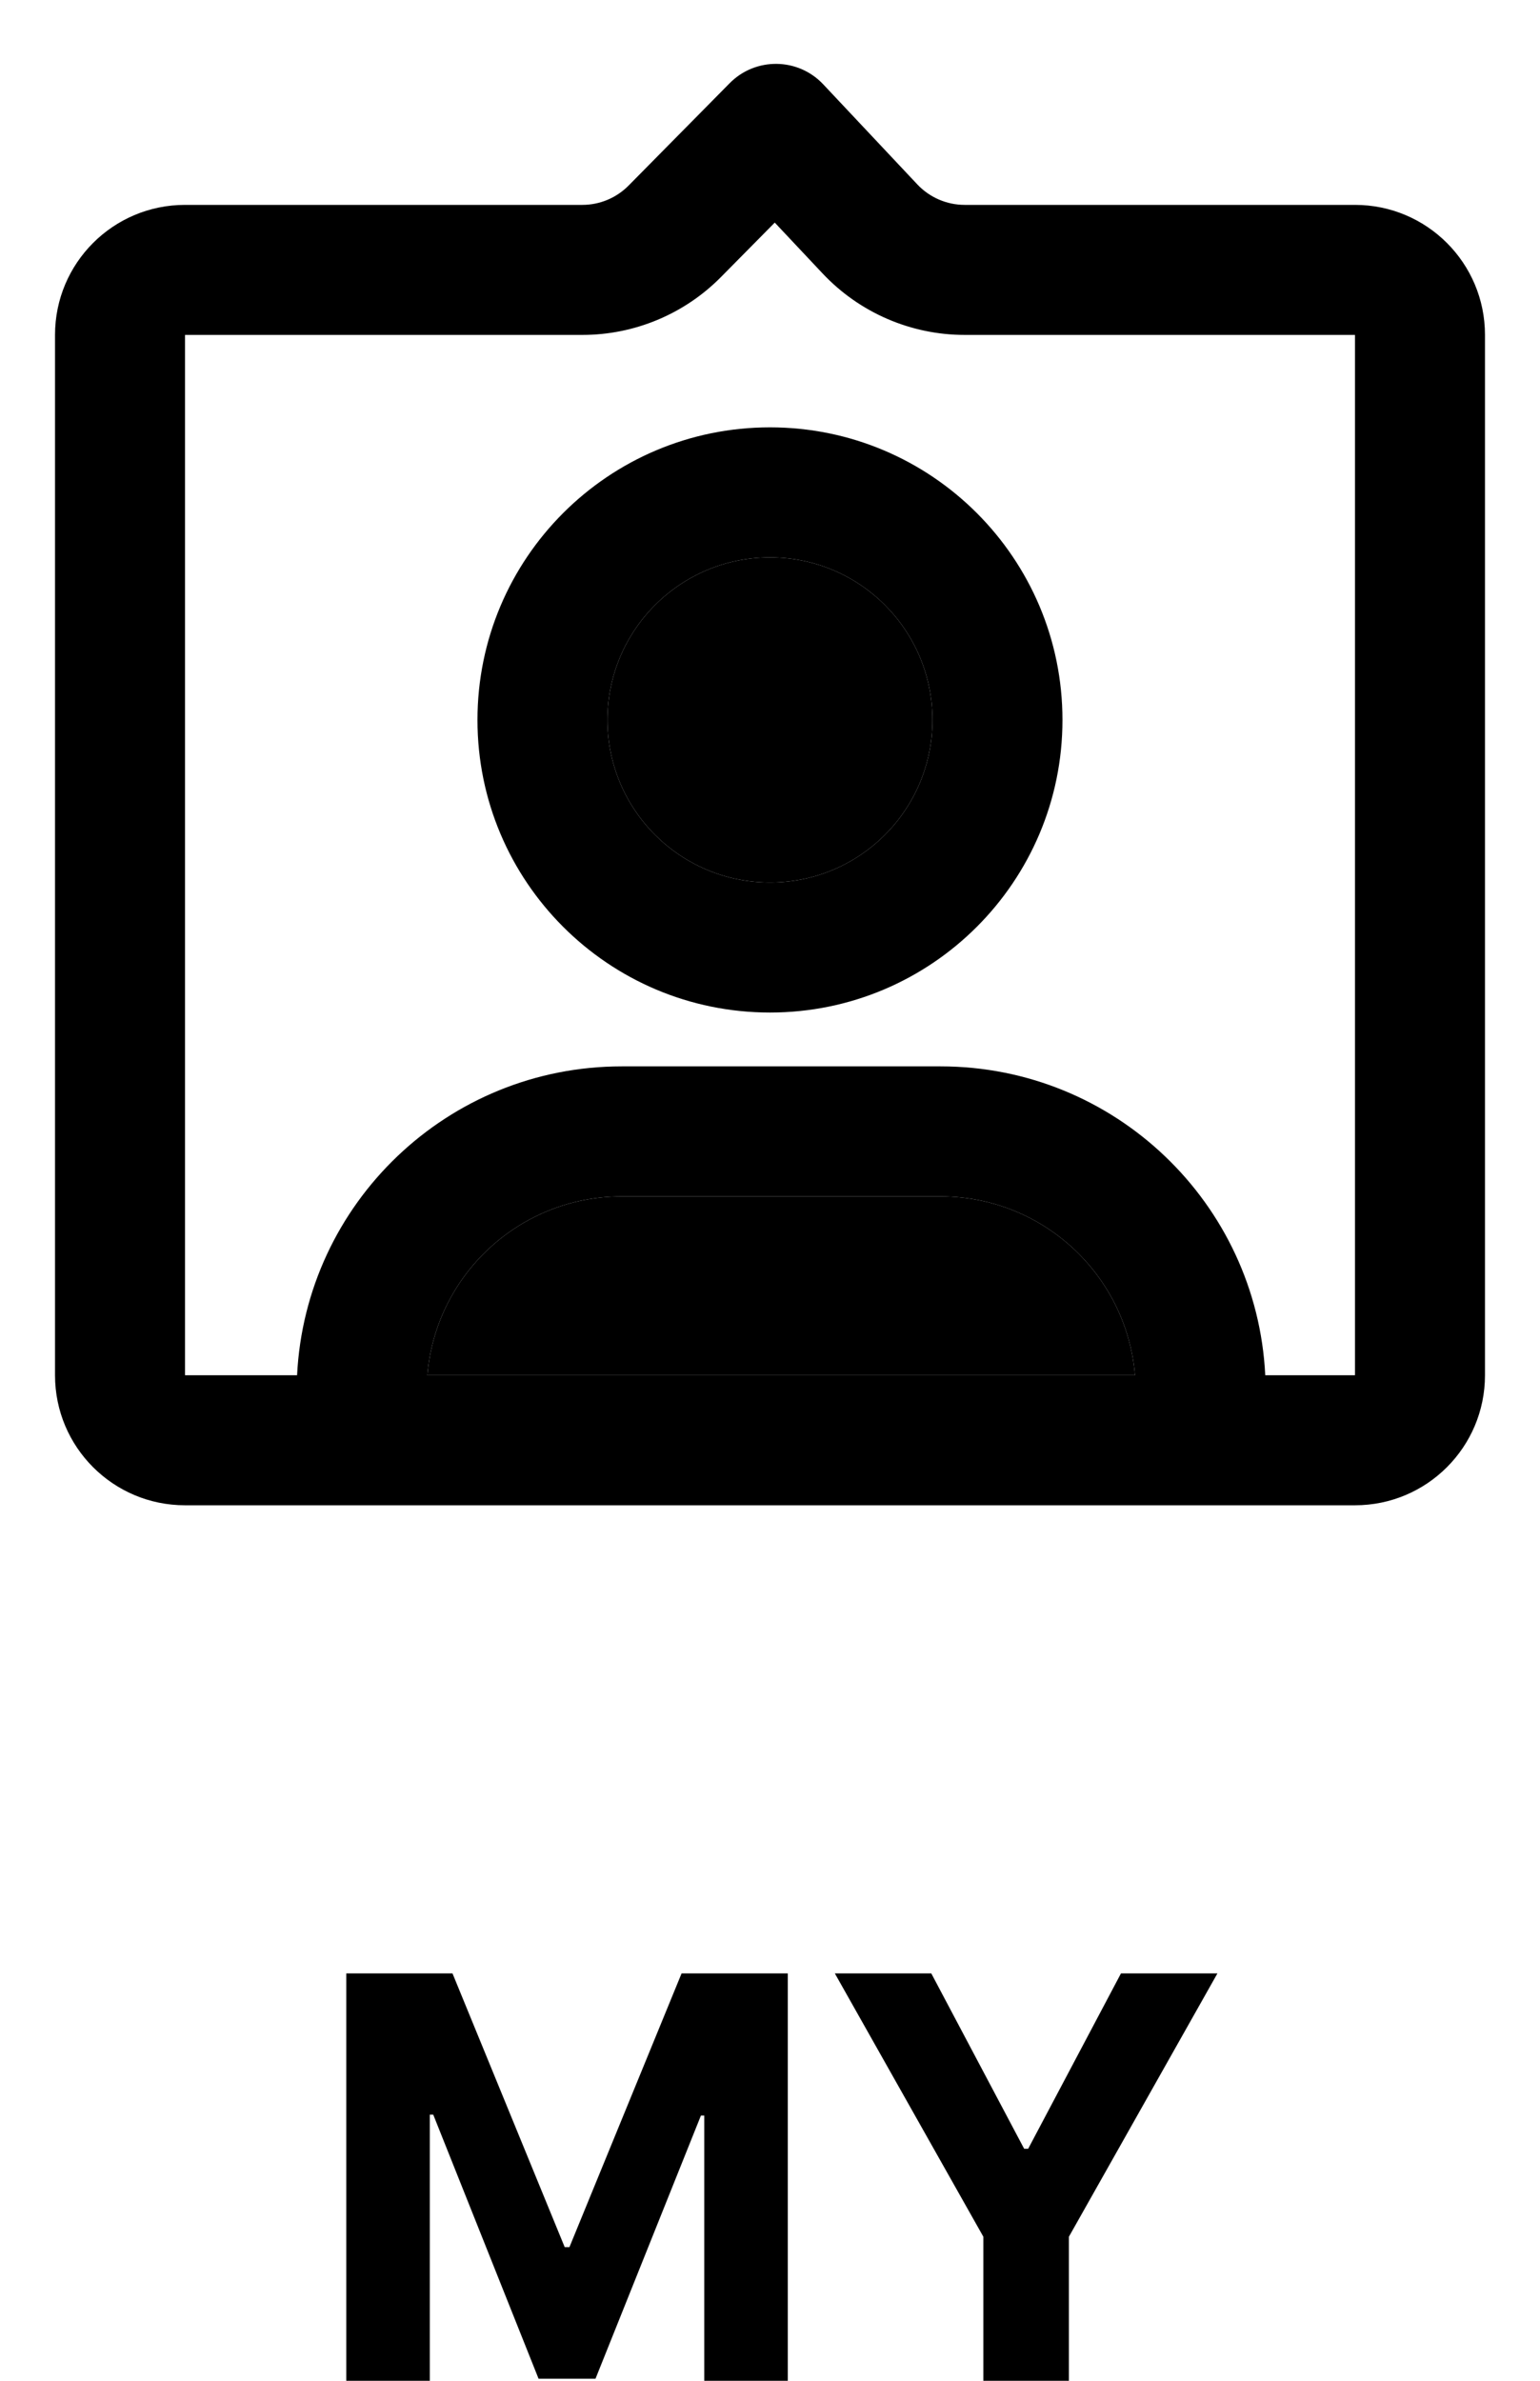 <svg width="22" height="34" viewBox="0 0 22 34" fill="none" xmlns="http://www.w3.org/2000/svg">
<path fill-rule="evenodd" clip-rule="evenodd" d="M11 14.46C13.308 14.46 15.178 12.589 15.178 10.282C15.178 7.974 13.308 6.103 11 6.103C8.692 6.103 6.821 7.974 6.821 10.282C6.821 12.589 8.692 14.46 11 14.46ZM11 12.603C12.282 12.603 13.321 11.564 13.321 10.282C13.321 9 12.282 7.96 11 7.96C9.718 7.96 8.678 9 8.678 10.282C8.678 11.564 9.718 12.603 11 12.603Z" fill="black"/>
<path d="M11 12.603C12.282 12.603 13.321 11.564 13.321 10.282C13.321 9 12.282 7.96 11 7.96C9.718 7.96 8.678 9 8.678 10.282C8.678 11.564 9.718 12.603 11 12.603Z" fill="black"/>
<path fill-rule="evenodd" clip-rule="evenodd" d="M19.357 21.497C20.383 21.497 21.214 20.666 21.214 19.64V4.783C21.214 3.757 20.383 2.926 19.357 2.926H13.781C13.525 2.926 13.28 2.82 13.104 2.633L11.761 1.205C11.401 0.821 10.794 0.814 10.424 1.188L8.98 2.65C8.806 2.826 8.568 2.926 8.32 2.926H2.643C1.617 2.926 0.786 3.757 0.786 4.783V19.64C0.786 20.666 1.617 21.497 2.643 21.497H19.357ZM19.357 19.64V4.783H13.781C13.012 4.783 12.278 4.465 11.751 3.905L11.068 3.179L10.301 3.955C9.778 4.485 9.064 4.783 8.32 4.783H2.643V19.64H4.244C4.365 17.184 6.395 15.229 8.882 15.229H13.437C15.924 15.229 17.954 17.184 18.075 19.64H19.357ZM16.214 19.64C16.096 18.21 14.898 17.086 13.437 17.086H8.882C7.421 17.086 6.223 18.21 6.105 19.64H16.214Z" fill="black"/>
<path d="M16.214 19.64C16.096 18.21 14.898 17.086 13.437 17.086H8.882C7.421 17.086 6.223 18.21 6.105 19.64H16.214Z" fill="black"/>
<path d="M4.947 28.182H6.464L8.067 32.091H8.135L9.737 28.182H11.254V34H10.061V30.213H10.013L8.507 33.971H7.694L6.189 30.199H6.14V34H4.947V28.182Z" fill="black"/>
<path d="M11.926 28.182H13.304L14.631 30.687H14.688L16.014 28.182H17.392L15.27 31.943V34H14.048V31.943L11.926 28.182Z" fill="black"/>
</svg>
